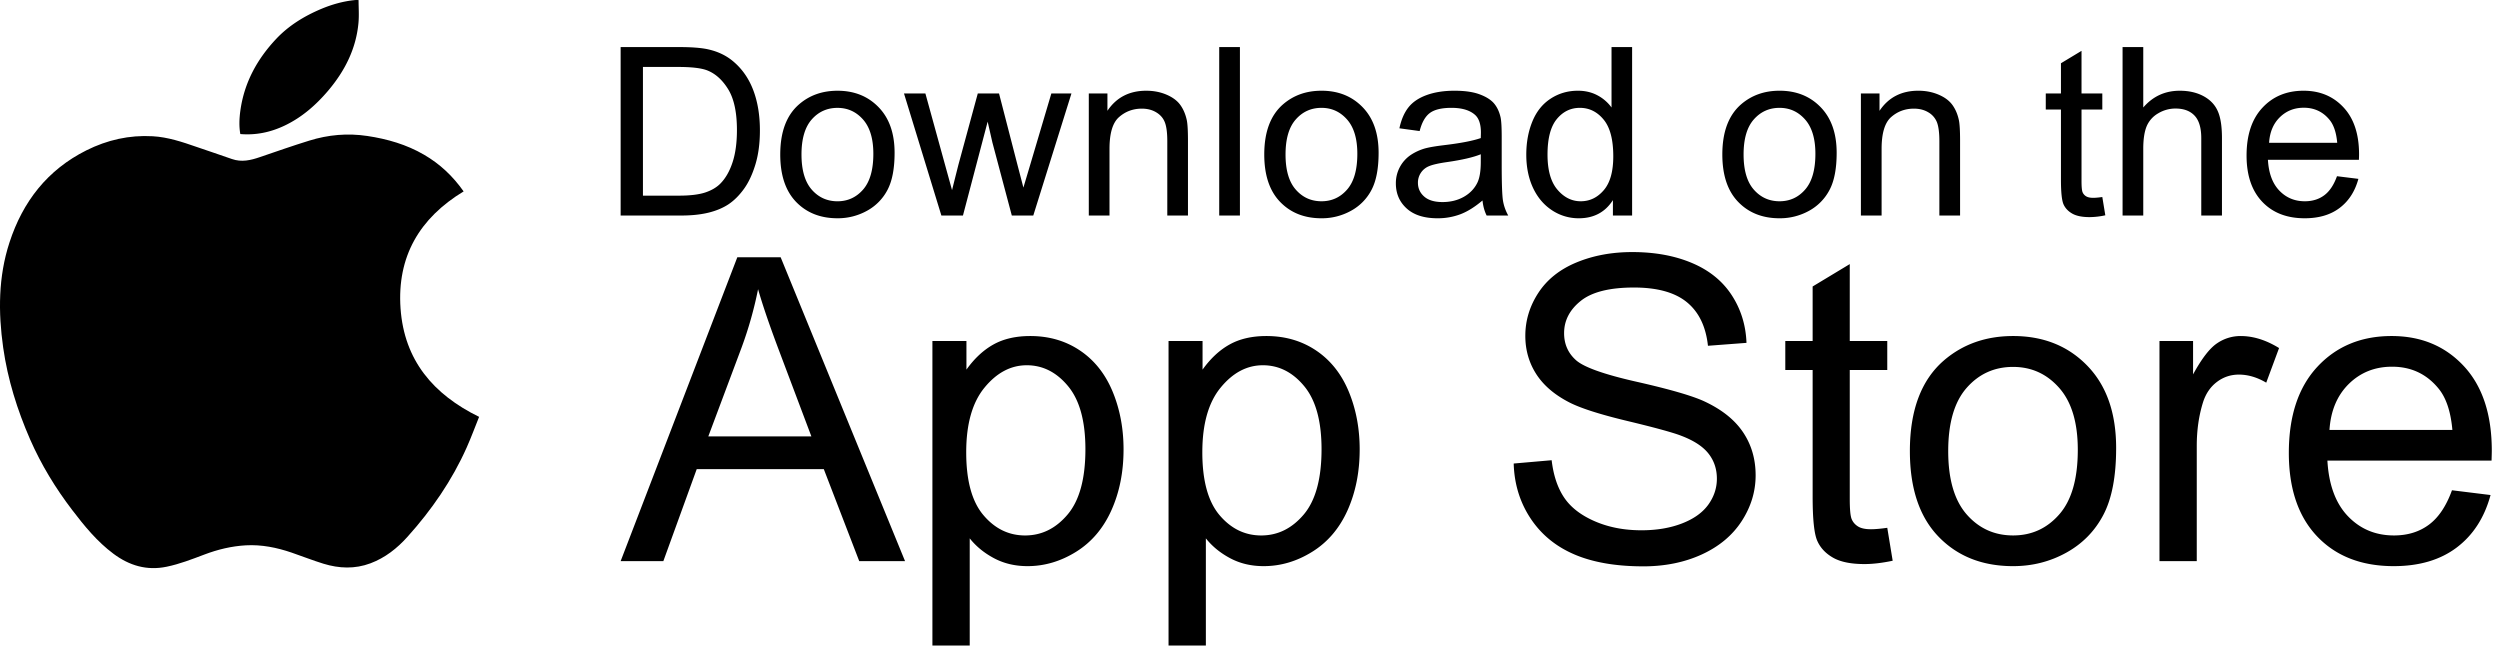 <svg xmlns="http://www.w3.org/2000/svg" width="278" height="72" fill="none" viewBox="0 0 278 72">
  <path fill="#000" d="M53.276 46.354c-.45 1.118-.875 2.273-1.375 3.395-1.64 3.683-3.906 6.959-6.59 9.944-1.148 1.279-2.482 2.334-4.118 2.948-1.737.65-3.485.577-5.218.046-1.2-.37-2.37-.835-3.56-1.242-1.643-.559-3.328-.902-5.08-.805-1.595.09-3.127.462-4.61 1.025-1.38.521-2.747 1.055-4.197 1.355-2.21.458-4.152-.129-5.915-1.444-1.811-1.35-3.22-3.075-4.577-4.853-1.864-2.441-3.451-5.043-4.685-7.857C1.92 45.59.857 42.198.354 38.657c-.559-3.943-.548-7.879.705-11.71 1.48-4.537 4.215-8.059 8.546-10.228 2.318-1.159 4.778-1.718 7.369-1.569 1.688.093 3.283.63 4.871 1.181 1.308.455 2.632.884 3.94 1.35 1.077.38 2.095.141 3.12-.213 1.822-.622 3.64-1.26 5.482-1.83 2.11-.656 4.257-.85 6.463-.518 2.229.336 4.35.947 6.303 2.084 1.759 1.02 3.205 2.378 4.401 4.08-4.9 2.968-7.42 7.247-7.014 13.02.41 5.758 3.638 9.556 8.736 12.05Z"/>
  <path fill="#000" d="M39.873.005c0 .857.066 1.699-.01 2.526-.263 2.898-1.524 5.37-3.376 7.557-1.353 1.593-2.91 2.956-4.816 3.868-1.553.743-3.186 1.097-4.947.951-.156-.871-.113-1.753.008-2.632.434-3.102 1.87-5.716 3.995-7.965 1.396-1.476 3.102-2.515 4.965-3.306C36.913.49 38.175.133 39.498.005c.11-.011.215 0 .375 0Zm38.892 48.519h11.459l-3.528-9.36c-1.077-2.843-1.876-5.18-2.398-7.006a43.09 43.09 0 0 1-1.82 6.453l-3.713 9.913Zm-9.751 13.877L81.99 28.606h4.818L100.642 62.4h-5.095l-3.941-10.235h-14.13L73.763 62.4h-4.75Zm38.429-12.102c0 3.151.637 5.479 1.912 6.984 1.275 1.508 2.821 2.26 4.634 2.26 1.846 0 3.425-.78 4.737-2.34 1.313-1.56 1.971-3.976 1.971-7.25 0-3.12-.641-5.456-1.925-7.008-1.283-1.553-2.816-2.328-4.596-2.328-1.771 0-3.333.826-4.692 2.478-1.362 1.653-2.041 4.053-2.041 7.204Zm-3.759 21.484V37.92h3.784v3.182c.887-1.246 1.896-2.18 3.016-2.802 1.121-.622 2.484-.933 4.08-.933 2.092 0 3.937.538 5.533 1.613 1.6 1.076 2.805 2.594 3.621 4.553.813 1.96 1.221 4.108 1.221 6.444 0 2.504-.45 4.76-1.35 6.766-.9 2.005-2.204 3.542-3.917 4.61-1.716 1.068-3.516 1.602-5.404 1.602-1.383 0-2.625-.292-3.725-.877-1.1-.583-2-1.32-2.709-2.212v11.917h-4.15Zm30.014-21.484c0 3.151.641 5.48 1.913 6.984 1.277 1.507 2.822 2.26 4.635 2.26 1.844 0 3.424-.78 4.739-2.34 1.312-1.56 1.97-3.976 1.97-7.25 0-3.12-.641-5.456-1.926-7.008-1.281-1.552-2.818-2.328-4.597-2.328-1.77 0-3.332.825-4.691 2.478-1.363 1.652-2.043 4.054-2.043 7.204Zm-3.756 21.484V37.92h3.782v3.182c.892-1.246 1.896-2.18 3.021-2.802 1.121-.622 2.48-.933 4.077-.933 2.09 0 3.938.538 5.535 1.613 1.597 1.076 2.805 2.594 3.619 4.553.813 1.96 1.22 4.108 1.22 6.444 0 2.504-.45 4.76-1.346 6.765-.9 2.006-2.207 3.543-3.921 4.61-1.714 1.069-3.514 1.603-5.406 1.603-1.385 0-2.622-.292-3.722-.877-1.099-.583-2.003-1.321-2.709-2.212v11.917h-4.15Zm38.381-20.239 4.221-.368c.197 1.69.662 3.076 1.393 4.16.731 1.083 1.862 1.96 3.398 2.627 1.54.67 3.269 1.004 5.191 1.004 1.701 0 3.21-.255 4.515-.762 1.306-.506 2.281-1.201 2.92-2.085.635-.885.956-1.85.956-2.894 0-1.06-.308-1.987-.924-2.777-.616-.792-1.627-1.456-3.044-1.994-.905-.355-2.91-.904-6.014-1.649-3.104-.746-5.278-1.448-6.524-2.11-1.614-.845-2.819-1.894-3.61-3.146-.791-1.252-1.186-2.654-1.186-4.207 0-1.706.483-3.3 1.453-4.784.97-1.481 2.382-2.607 4.239-3.376 1.862-.77 3.927-1.153 6.203-1.153 2.506 0 4.713.404 6.626 1.21 1.917.807 3.388 1.994 4.418 3.562 1.026 1.568 1.582 3.342 1.656 5.324l-4.286.324c-.23-2.137-1.011-3.75-2.34-4.842-1.329-1.09-3.292-1.636-5.89-1.636-2.704 0-4.676.495-5.913 1.486s-1.853 2.187-1.853 3.585c0 1.215.437 2.213 1.31 2.997.865.784 3.108 1.587 6.746 2.409 3.632.822 6.129 1.541 7.481 2.156 1.967.907 3.416 2.055 4.354 3.447.938 1.39 1.407 2.992 1.407 4.805 0 1.798-.515 3.493-1.545 5.084-1.03 1.59-2.511 2.827-4.437 3.712-1.927.883-4.102 1.324-6.511 1.324-3.058 0-5.623-.446-7.688-1.337-2.069-.891-3.688-2.232-4.865-4.022s-1.793-3.815-1.857-6.074Zm41.541 7.146.601 3.664c-1.169.247-2.215.37-3.134.37-1.506 0-2.674-.238-3.505-.715-.83-.477-1.412-1.102-1.75-1.88-.342-.775-.511-2.408-.511-4.897V41.147h-3.04V37.92h3.04v-6.063l4.128-2.49v8.553h4.171v3.227h-4.171v14.315c0 1.183.071 1.944.221 2.282.145.338.385.606.713.807.328.2.802.3 1.417.3.46 0 1.069-.053 1.82-.16Zm6.777-8.53c0 3.135.687 5.482 2.053 7.043 1.366 1.558 3.086 2.338 5.164 2.338 2.059 0 3.774-.783 5.14-2.351 1.37-1.566 2.053-3.957 2.053-7.17 0-3.026-.687-5.32-2.063-6.88-1.376-1.56-3.086-2.34-5.13-2.34-2.078 0-3.798.776-5.164 2.328-1.366 1.552-2.053 3.896-2.053 7.032Zm-4.263 0c0-4.533 1.259-7.891 3.778-10.074 2.107-1.813 4.675-2.72 7.702-2.72 3.367 0 6.118 1.102 8.254 3.308 2.136 2.205 3.202 5.25 3.202 9.14 0 3.15-.47 5.628-1.419 7.434-.945 1.806-2.32 3.208-4.122 4.207-1.807.999-3.779 1.5-5.915 1.5-3.429 0-6.2-1.1-8.312-3.298-2.112-2.198-3.168-5.364-3.168-9.497Zm27.755 12.241v-24.48h3.736v3.71c.951-1.737 1.828-2.881 2.636-3.434a4.613 4.613 0 0 1 2.666-.83c1.397 0 2.815.445 4.261 1.336l-1.427 3.85c-1.015-.6-2.031-.898-3.042-.898-.907 0-1.724.272-2.443.817-.723.546-1.239 1.303-1.546 2.27-.461 1.476-.694 3.09-.694 4.842V62.4h-4.147Zm18.904-14.592h13.668c-.183-2.06-.703-3.605-1.565-4.634-1.321-1.6-3.035-2.398-5.141-2.398-1.908 0-3.509.637-4.81 1.913-1.295 1.276-2.015 2.982-2.152 5.119Zm13.623 6.708 4.289.53c-.678 2.504-1.928 4.449-3.759 5.833-1.826 1.381-4.162 2.074-7.008 2.074-3.58 0-6.421-1.104-8.517-3.308-2.096-2.206-3.147-5.298-3.147-9.28 0-4.117 1.061-7.314 3.183-9.59 2.121-2.274 4.87-3.41 8.252-3.41 3.274 0 5.947 1.114 8.022 3.342 2.071 2.228 3.112 5.364 3.112 9.405 0 .247-.011.616-.026 1.107h-18.254c.153 2.688.913 4.75 2.28 6.178 1.367 1.429 3.076 2.143 5.121 2.143 1.52 0 2.82-.399 3.891-1.197 1.076-.8 1.928-2.076 2.561-3.827ZM71.495 21.756h3.998c1.238 0 2.206-.118 2.907-.345.702-.231 1.262-.557 1.681-.972.588-.588 1.047-1.38 1.372-2.37.33-.992.494-2.195.494-3.61 0-1.96-.322-3.464-.964-4.518-.643-1.05-1.427-1.756-2.344-2.116-.666-.255-1.736-.38-3.21-.38h-3.934v14.31Zm-2.48 2.21V5.234h6.454c1.454 0 2.567.086 3.335.267 1.074.247 1.987.693 2.747 1.34.987.835 1.728 1.904 2.218 3.202.49 1.3.733 2.786.733 4.455 0 1.423-.165 2.68-.498 3.782-.333 1.097-.756 2.006-1.278 2.727-.52.721-1.089 1.285-1.704 1.7-.62.412-1.364.726-2.238.941-.874.212-1.877.318-3.01.318h-6.76Zm20.111-6.786c0 1.737.381 3.04 1.14 3.907.757.862 1.712 1.295 2.863 1.295 1.139 0 2.09-.437 2.847-1.303.758-.87 1.14-2.194 1.14-3.975 0-1.676-.382-2.947-1.144-3.814-.766-.866-1.712-1.295-2.843-1.295-1.151 0-2.106.429-2.864 1.287-.758.862-1.139 2.162-1.139 3.898Zm-2.362 0c0-2.514.698-4.375 2.097-5.582 1.163-1.007 2.587-1.508 4.268-1.508 1.865 0 3.389.61 4.572 1.833 1.187 1.223 1.777 2.911 1.777 5.065 0 1.749-.261 3.12-.786 4.123a5.567 5.567 0 0 1-2.287 2.33 6.666 6.666 0 0 1-3.276.83c-1.901 0-3.437-.61-4.609-1.825-1.17-1.219-1.756-2.976-1.756-5.266Zm17.917 6.786-4.157-13.57h2.38l2.157 7.832.805 2.913c.037-.145.269-1.078.703-2.797l2.16-7.949h2.363l2.033 7.87.677 2.595.781-2.62 2.326-7.845h2.235l-4.243 13.57h-2.388l-2.16-8.129-.525-2.31-2.747 10.44h-2.4Zm16.393-.001V10.393h2.072v1.928c.998-1.486 2.434-2.232 4.316-2.232.821 0 1.57.144 2.257.438.686.295 1.2.678 1.541 1.158.341.476.577 1.045.716 1.701.084.424.126 1.17.126 2.234v8.345h-2.299v-8.256c0-.936-.088-1.636-.27-2.1-.176-.467-.496-.837-.951-1.111-.455-.278-.99-.417-1.604-.417-.977 0-1.824.312-2.535.935-.712.619-1.066 1.799-1.066 3.537v7.412h-2.303Zm14.503 0V5.232h2.302v18.733h-2.302Zm7.375-6.785c0 1.737.378 3.04 1.137 3.904.756.865 1.711 1.296 2.861 1.296 1.142 0 2.092-.434 2.848-1.302.759-.87 1.137-2.195 1.137-3.976 0-1.677-.378-2.948-1.142-3.814-.764-.865-1.71-1.296-2.843-1.296-1.15 0-2.105.43-2.861 1.29-.759.861-1.137 2.16-1.137 3.897Zm-2.366 0c0-2.513.699-4.375 2.097-5.585 1.168-1.005 2.587-1.507 4.267-1.507 1.867 0 3.39.611 4.575 1.834 1.185 1.222 1.776 2.91 1.776 5.066 0 1.747-.261 3.12-.786 4.122a5.561 5.561 0 0 1-2.288 2.332 6.66 6.66 0 0 1-3.277.83c-1.901 0-3.434-.61-4.606-1.828-1.172-1.217-1.758-2.973-1.758-5.265Zm24.077-.026c-.837.34-2.086.63-3.756.87-.948.135-1.616.288-2.011.459a1.965 1.965 0 0 0-1.222 1.84c0 .614.23 1.125.695 1.533.465.41 1.143.613 2.038.613.886 0 1.674-.192 2.365-.58.686-.387 1.196-.919 1.519-1.591.248-.52.372-1.287.372-2.3v-.844Zm.191 5.137c-.851.724-1.675 1.235-2.459 1.534a7.102 7.102 0 0 1-2.538.447c-1.492 0-2.635-.364-3.437-1.093-.801-.729-1.2-1.659-1.2-2.792a3.777 3.777 0 0 1 1.639-3.144 5.672 5.672 0 0 1 1.656-.754c.452-.118 1.134-.234 2.047-.345 1.856-.22 3.224-.484 4.101-.791.005-.316.014-.516.014-.602 0-.936-.222-1.596-.656-1.98-.585-.52-1.457-.779-2.618-.779-1.08 0-1.882.19-2.396.569-.514.378-.899 1.05-1.143 2.012l-2.25-.306c.204-.963.541-1.74 1.01-2.333.47-.593 1.147-1.047 2.033-1.368.886-.319 1.909-.478 3.078-.478 1.161 0 2.1.136 2.822.41.726.272 1.258.614 1.599 1.026.341.415.58.937.717 1.567.076.39.116 1.099.116 2.122v3.065c0 2.139.048 3.49.146 4.059.097.565.292 1.108.58 1.628h-2.401c-.239-.476-.394-1.034-.46-1.674Zm7.23-5.098c0 1.737.366 3.036 1.102 3.897.731.86 1.597 1.29 2.59 1.29 1.007 0 1.86-.411 2.564-1.234.704-.82 1.056-2.076 1.056-3.762 0-1.858-.356-3.22-1.074-4.088-.717-.87-1.598-1.304-2.645-1.304-1.024 0-1.878.417-2.564 1.252-.686.835-1.029 2.15-1.029 3.949Zm7.272 6.772v-1.712c-.862 1.346-2.126 2.019-3.796 2.019a5.336 5.336 0 0 1-2.984-.894c-.907-.598-1.607-1.43-2.108-2.499-.496-1.07-.745-2.298-.745-3.686 0-1.355.226-2.584.678-3.688.451-1.102 1.128-1.948 2.031-2.536.903-.588 1.914-.881 3.029-.881.817 0 1.543.172 2.184.517a4.56 4.56 0 0 1 1.557 1.348v-6.72h2.289v18.732h-2.135Zm14.531-6.786c0 1.738.377 3.04 1.136 3.905.758.864 1.712 1.296 2.862 1.296 1.14 0 2.094-.434 2.847-1.302.759-.87 1.14-2.195 1.14-3.976 0-1.677-.381-2.948-1.144-3.814-.763-.864-1.708-1.296-2.843-1.296-1.15 0-2.104.43-2.862 1.29-.759.86-1.136 2.16-1.136 3.897Zm-2.364 0c0-2.512.698-4.374 2.094-5.584 1.168-1.005 2.592-1.508 4.268-1.508 1.866 0 3.392.612 4.574 1.834 1.186 1.223 1.777 2.912 1.777 5.067 0 1.746-.26 3.12-.786 4.12a5.575 5.575 0 0 1-2.285 2.334 6.678 6.678 0 0 1-3.28.83c-1.899 0-3.435-.61-4.607-1.828-1.173-1.218-1.755-2.973-1.755-5.265Zm15.409 6.787V10.395h2.07v1.929c.995-1.49 2.435-2.236 4.321-2.236.815 0 1.568.147 2.255.441.687.294 1.199.679 1.54 1.157.341.477.578 1.042.715 1.7.085.425.128 1.17.128 2.235v8.345h-2.303V15.71c0-.936-.09-1.637-.265-2.101a2.219 2.219 0 0 0-.952-1.112c-.455-.276-.99-.416-1.606-.416-.981 0-1.824.312-2.535.934-.71.622-1.066 1.8-1.066 3.539v7.412h-2.302Zm26.845-2.057.334 2.032a8.532 8.532 0 0 1-1.736.203c-.837 0-1.485-.13-1.945-.395-.459-.264-.783-.611-.972-1.041-.184-.43-.28-1.336-.28-2.716v-7.809h-1.688v-1.788h1.688V7.034l2.287-1.38v4.74h2.312v1.79h-2.312v7.935c0 .657.039 1.078.121 1.266a.963.963 0 0 0 .397.447c.184.111.445.166.788.166.256 0 .59-.03 1.006-.09Zm2.253 2.057V5.233h2.301v6.72c1.072-1.243 2.424-1.864 4.061-1.864 1.003 0 1.878.198 2.62.593.743.396 1.274.945 1.588 1.642.325.698.482 1.713.482 3.042v8.6h-2.301v-8.6c0-1.15-.251-1.987-.747-2.51-.497-.526-1.205-.787-2.114-.787a3.72 3.72 0 0 0-1.922.53 3.002 3.002 0 0 0-1.288 1.438c-.251.605-.379 1.44-.379 2.505v7.424h-2.301Zm16.293-8.089h7.575c-.1-1.142-.391-1.998-.867-2.569-.731-.886-1.683-1.329-2.85-1.329-1.058 0-1.944.354-2.666 1.06-.721.707-1.117 1.653-1.192 2.838Zm7.55 3.717 2.379.294c-.375 1.39-1.072 2.467-2.084 3.233-1.012.768-2.309 1.15-3.887 1.15-1.984 0-3.557-.61-4.719-1.833-1.163-1.223-1.744-2.938-1.744-5.143 0-2.283.586-4.056 1.764-5.316 1.172-1.261 2.7-1.891 4.573-1.891 1.814 0 3.297.617 4.444 1.852 1.152 1.235 1.728 2.974 1.728 5.214 0 .136-.005.34-.015.613h-10.119c.085 1.491.506 2.632 1.267 3.425.757.792 1.704 1.188 2.836 1.188.841 0 1.563-.22 2.159-.664.596-.443 1.067-1.15 1.418-2.122Z"/>
</svg>
